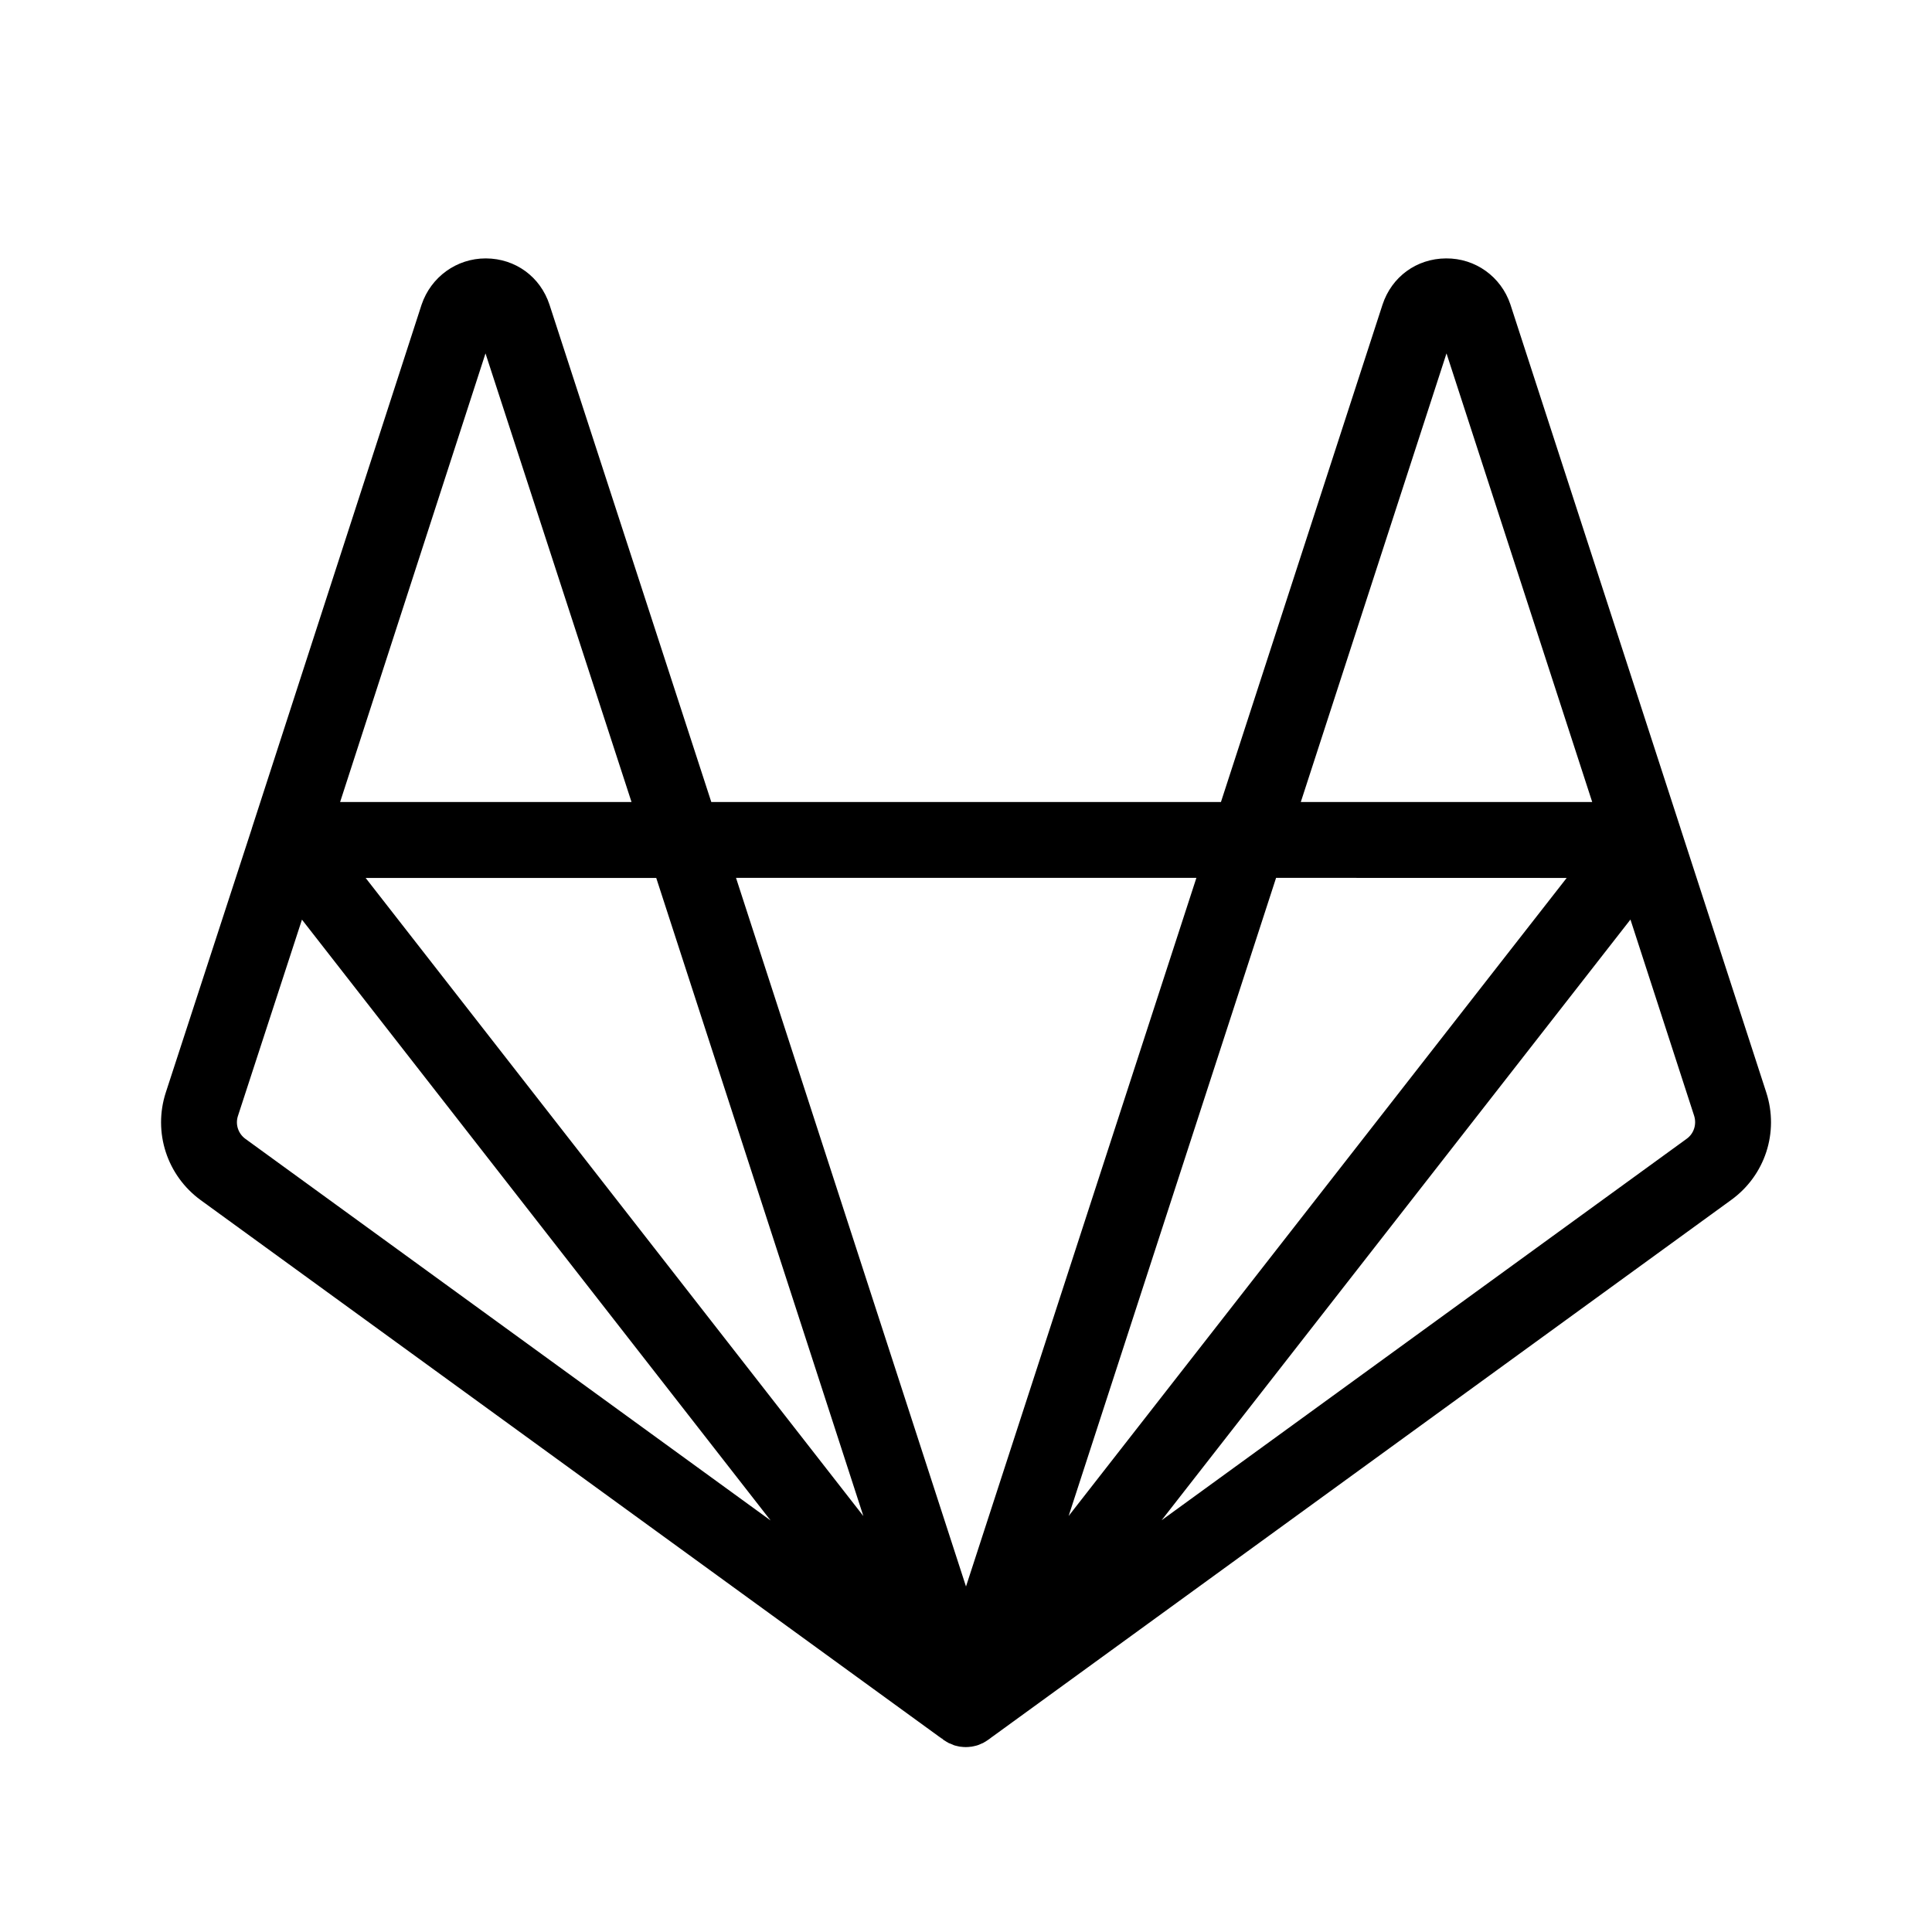 <svg xmlns="http://www.w3.org/2000/svg" xmlns:xlink="http://www.w3.org/1999/xlink" width="24" height="24" version="1.1" viewBox="0 0 24 24"><path d="M21.941,13.57l-1.065-3.28c0,0.001,0.001,0.003,0.001,0.004c-0.001-0.002-0.001-0.003-0.001-0.005c0,0,0,0,0,0	c0,0,0,0,0,0L18.762,3.78c-0.116-0.343-0.434-0.573-0.799-0.57c-0.366,0.002-0.675,0.228-0.789,0.575l-2.007,6.178H8.836	l-2.01-6.178C6.712,3.438,6.403,3.212,6.037,3.21c-0.001,0-0.003,0-0.004,0c-0.36,0-0.679,0.229-0.796,0.575l-2.108,6.503l0,0.001	c0,0,0,0,0,0c-0.001,0.002-0.001,0.003-0.001,0.005c0-0.001,0.001-0.003,0.001-0.004l-1.069,3.28	c-0.161,0.495,0.014,1.033,0.434,1.339l9.229,6.706c0.001,0.001,0.003,0.002,0.004,0.003c0.004,0.003,0.008,0.006,0.012,0.008	c-0.004-0.003-0.007-0.005-0.011-0.008c0,0,0,0,0,0c0.001,0,0.001,0.001,0.002,0.001c0.001,0,0.001,0.001,0.002,0.001c0,0,0,0,0,0	c0.014,0.01,0.029,0.019,0.044,0.027c0.002,0.001,0.004,0.003,0.006,0.004c0,0,0,0,0,0c0.001,0.001,0.002,0.001,0.004,0.002	c0.001,0,0.002,0.001,0.003,0.001c0.001,0,0.001,0.001,0.002,0.001c0.002,0.001,0.004,0.001,0.005,0.002	c0.008,0.004,0.016,0.007,0.025,0.01c0.008,0.003,0.015,0.007,0.023,0.01c0,0,0.001,0,0.001,0c0.001,0,0.002,0.001,0.004,0.002	c0.002,0.001,0.003,0.001,0.005,0.002c0.001,0,0.001,0,0.002,0c0.002,0.001,0.004,0.001,0.006,0.002c0.001,0,0.002,0,0.002,0.001	c0.011,0.003,0.023,0.006,0.034,0.008c0.004,0.001,0.009,0.002,0.013,0.003c0.001,0,0.001,0,0.002,0	c0.001,0,0.003,0.001,0.004,0.001c0.002,0,0.005,0.001,0.007,0.002c0.002,0,0.004,0,0.006,0c0,0,0.001,0,0.001,0c0,0,0,0,0,0	c0.022,0.003,0.044,0.005,0.066,0.005c0,0,0,0,0,0l0,0c0,0,0,0,0,0h0c0,0,0,0,0,0c0.023,0,0.045-0.002,0.066-0.005c0,0,0,0,0,0	c0,0,0.001,0,0.001,0c0.002,0,0.004,0,0.006,0c0.002,0,0.005-0.001,0.007-0.002c0.001,0,0.003-0.001,0.004-0.001	c0.001,0,0.001,0,0.002,0c0.005-0.001,0.009-0.002,0.014-0.003c0.011-0.002,0.023-0.005,0.034-0.008c0.001,0,0.002,0,0.002-0.001	c0.002-0.001,0.004-0.001,0.007-0.002c0.001,0,0.001,0,0.002,0c0.002-0.001,0.003-0.001,0.005-0.002	c0.001,0,0.002-0.001,0.004-0.002c0,0,0.001,0,0.001,0c0.008-0.003,0.016-0.007,0.024-0.01c0.008-0.003,0.015-0.006,0.023-0.01	c0.002-0.001,0.004-0.001,0.006-0.002c0.001,0,0.002-0.001,0.002-0.001c0.001,0,0.002-0.001,0.003-0.001	c0.001-0.001,0.003-0.002,0.004-0.002c0,0,0,0,0,0c0.002-0.001,0.004-0.003,0.006-0.004c0.015-0.008,0.03-0.017,0.044-0.027	c0.001-0.001,0.002-0.001,0.004-0.002c0,0,0.001,0,0.001-0.001c0.001-0.001,0.003-0.002,0.004-0.003l9.23-6.706	C21.927,14.603,22.102,14.065,21.941,13.57z M17.969,4.39l1.81,5.573h-3.62L17.969,4.39z M19.462,10.906l-0.739,0.946l-5.448,6.98	l2.577-7.927L19.462,10.906L19.462,10.906z M11.551,21.379L11.551,21.379c0,0.001,0.001,0.003,0.002,0.004	C11.553,21.382,11.552,21.38,11.551,21.379z M10.725,18.833l-6.183-7.927l0,0h3.61L10.725,18.833z M6.031,4.39l1.814,5.573h-3.62	L6.031,4.39z M3.048,14.147c-0.089-0.065-0.127-0.18-0.092-0.285l0.795-2.438l5.822,7.464L3.048,14.147z M11.706,21.602	c-0.002-0.001-0.004-0.003-0.005-0.005c0,0-0.001-0.001-0.001-0.001c-0.004-0.003-0.007-0.006-0.01-0.009	c-0.007-0.006-0.013-0.012-0.02-0.018c0.001,0,0.001,0.001,0.002,0.001c0.001,0.001,0.001,0.001,0.002,0.002	c0.014,0.013,0.028,0.025,0.043,0.036c0,0,0,0,0,0c0.001,0.001,0.001,0.001,0.002,0.002C11.714,21.608,11.71,21.605,11.706,21.602z M12,19.708l-1.514-4.665l-1.343-4.138h5.719L12,19.708z M12.31,21.587c-0.004,0.003-0.007,0.006-0.011,0.009	c0,0-0.001,0.001-0.001,0.001c-0.002,0.001-0.004,0.003-0.005,0.005c-0.004,0.003-0.008,0.006-0.012,0.009	c0.001-0.001,0.001-0.001,0.002-0.002c0,0,0,0,0,0c0.015-0.011,0.029-0.023,0.042-0.036c0.001-0.001,0.001-0.001,0.002-0.001	c0.001-0.001,0.001-0.001,0.002-0.002C12.323,21.576,12.316,21.582,12.31,21.587z M20.953,14.146l-6.523,4.739l5.824-7.462	l0.791,2.437C21.079,13.967,21.042,14.082,20.953,14.146z"/></svg>